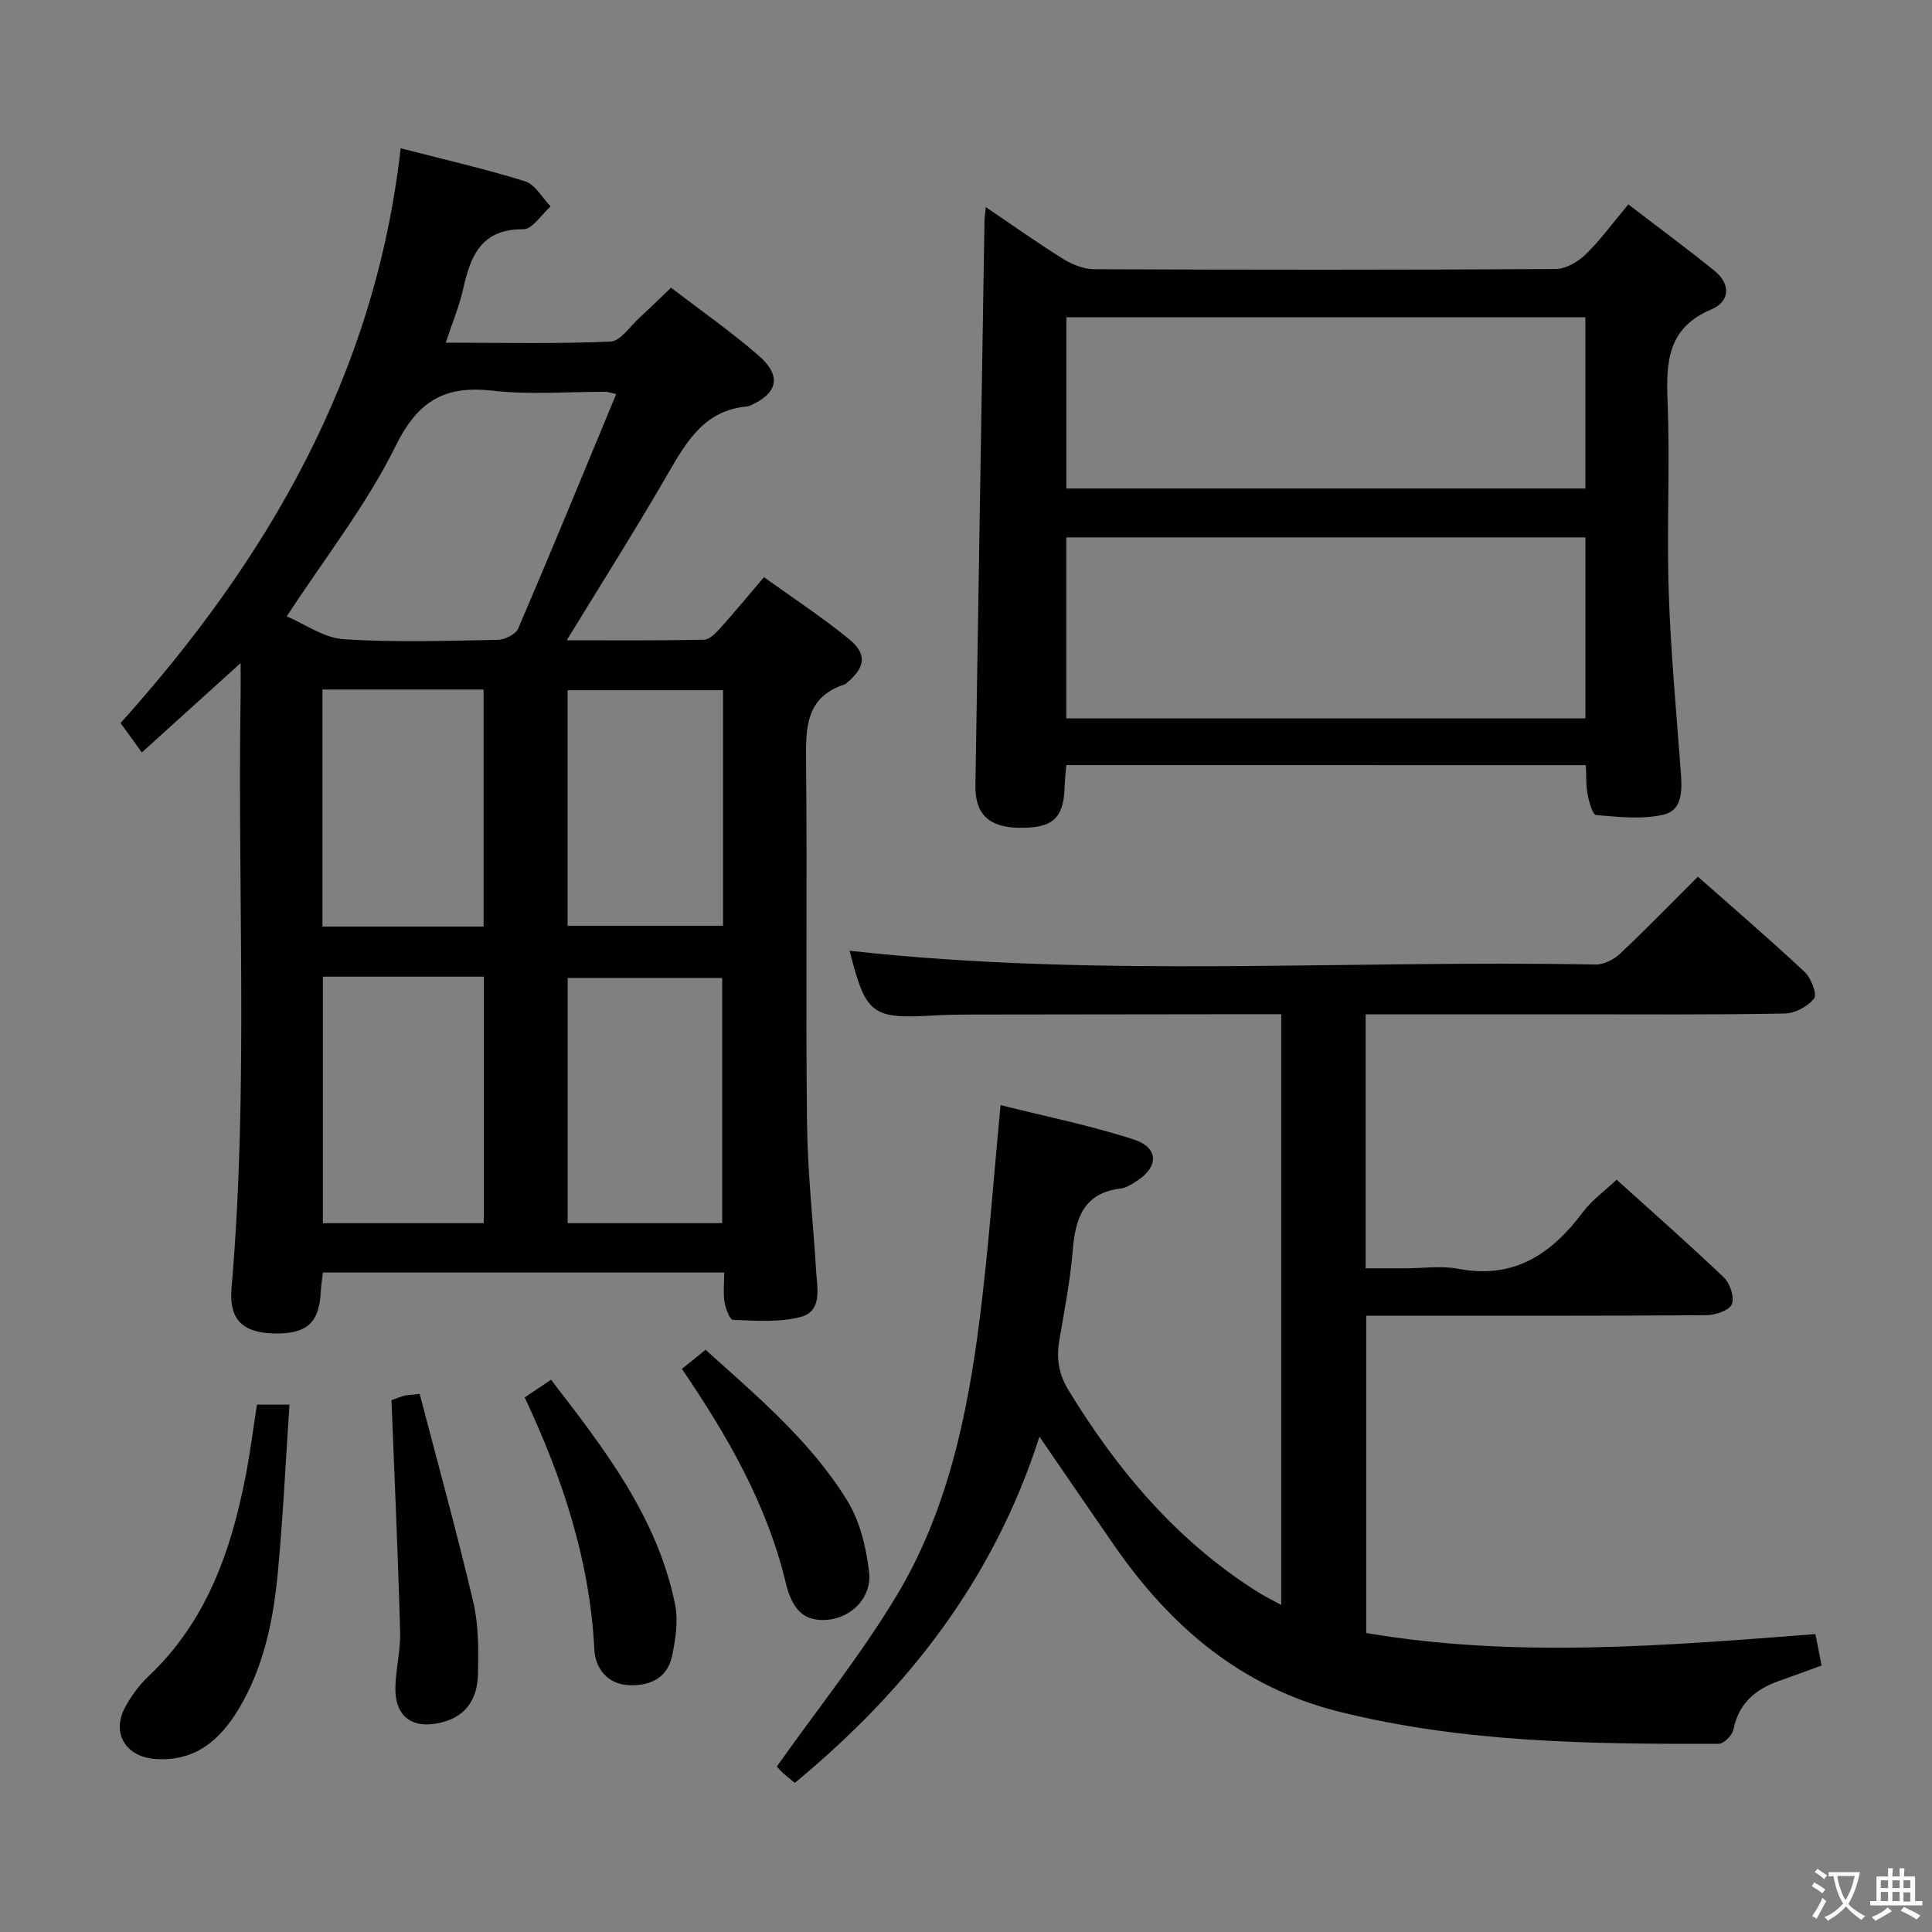 <svg enable-background="new 0 0 400 400" viewBox="0 0 400 400" xmlns="http://www.w3.org/2000/svg"><rect x="0" y="0" width="400" height="400" fill="#808080" stroke="none"/><g fill="#010103"><path d="m149.94 263.46c-27.94 0-55.35 0-83.09 0-.15 1.35-.37 2.62-.43 3.91-.3 6.55-2.94 8.9-9.86 8.7-6.35-.19-9.19-2.88-8.62-9.44 3.53-40.9 1.2-81.88 1.88-122.81.03-1.78 0-3.56 0-6.54-7.18 6.5-13.5 12.21-20.45 18.5-1.41-1.95-2.65-3.66-4.41-6.08 30.14-33.53 52.69-71.82 57.99-119 9.24 2.39 17.62 4.29 25.78 6.85 2.09.66 3.53 3.4 5.27 5.19-1.89 1.66-3.79 4.75-5.66 4.73-8.71-.08-10.91 5.49-12.45 12.35-.79 3.54-2.22 6.93-3.6 11.13 11.71 0 22.93.26 34.12-.23 2.06-.09 4.03-3.15 5.97-4.92 2.09-1.9 4.1-3.89 6.55-6.24 6.06 4.65 12.31 9.02 18.05 13.98 4.95 4.27 4.11 7.91-1.79 10.49-.15.07-.32.1-.48.12-8.78.76-12.53 7.18-16.42 13.91-6.55 11.35-13.57 22.42-20.95 34.5 9.97 0 19.22.09 28.45-.12 1.17-.03 2.49-1.46 3.44-2.52 2.89-3.21 5.64-6.55 8.94-10.42 5.93 4.26 12 8.24 17.59 12.8 3.82 3.11 3.4 5.88-.4 9.05-.13.11-.24.27-.38.31-8.31 2.66-8.16 9.18-8.09 16.28.26 24.82-.09 49.64.19 74.46.12 10.28 1.26 20.54 1.9 30.82.22 3.61 1.28 8.24-3.22 9.44-4.42 1.18-9.31.75-13.99.61-.65-.02-1.55-2.33-1.76-3.67-.3-1.92-.07-3.91-.07-6.14zm-22.36-181.87c-1.48-.33-1.8-.47-2.12-.47-7.81-.03-15.71.65-23.42-.23-9.94-1.13-15.48 2.04-20.12 11.43-6.03 12.22-14.64 23.16-22.55 35.29 3.69 1.56 7.65 4.46 11.79 4.73 10.59.7 21.27.33 31.91.13 1.46-.03 3.71-1.14 4.22-2.34 6.84-15.95 13.43-32.01 20.29-48.54zm-60.73 120.62v51.04h33.31c0-17.2 0-34.05 0-51.04-11.23 0-22.03 0-33.31 0zm33.27-10.38c0-16.77 0-32.94 0-49.07-11.37 0-22.27 0-33.36 0v49.07zm49.4 61.41c0-17.21 0-34.07 0-50.75-10.97 0-21.51 0-31.99 0v50.75zm.18-110.34c-10.91 0-21.59 0-32.19 0v48.77h32.19c0-16.43 0-32.52 0-48.77z"/><path d="m282.86 338.1c30.76 5.22 61.72 2.64 93 .22.39 2.01.8 4.07 1.28 6.51-3.07 1.12-5.98 2.19-8.89 3.22-4.88 1.72-8.29 4.66-9.37 10.06-.23 1.17-1.98 2.92-3.03 2.92-26.45.09-52.9-.2-78.77-6.69-20.06-5.03-34.75-17.58-46.3-34.24-5.01-7.22-9.96-14.48-15.57-22.65-9.47 29.53-27.3 52.39-50.65 71.67-.81-.67-1.69-1.33-2.49-2.08-.72-.67-1.36-1.44-1.23-1.31 8.48-11.98 17.44-23.15 24.76-35.31 10.52-17.5 14.69-37.3 17.23-57.32 1.82-14.32 2.84-28.73 4.32-44.3 9.25 2.33 18.58 4.2 27.58 7.12 5.25 1.71 5.19 5.75.49 8.68-.98.61-2.05 1.33-3.14 1.46-7.72.92-9.44 6.13-9.98 12.81-.51 6.27-1.74 12.48-2.79 18.7-.63 3.73-.12 6.94 1.95 10.32 10.2 16.7 22.55 31.31 39.3 41.81 1.34.84 2.78 1.53 4.71 2.59 0-41.09 0-81.47 0-122.31-2.55 0-4.85 0-7.15 0-19 .02-38 .04-56.99.07-2.5 0-5 .03-7.49.18-13.18.79-14.36-.1-17.74-13.39 51.32 5.72 102.94 1.85 154.45 2.86 1.7.03 3.79-1.03 5.07-2.25 5.44-5.12 10.64-10.49 16.11-15.94 7.48 6.61 14.93 13.01 22.09 19.71 1.34 1.25 2.64 4.61 1.97 5.49-1.28 1.67-3.96 3.1-6.09 3.13-14.83.28-29.67.16-44.5.16-13.98 0-27.96 0-42.26 0v52.59h8.21c3.67 0 7.44-.57 10.98.1 11.51 2.2 19.29-3.04 25.79-11.73 1.86-2.49 4.52-4.39 6.98-6.72 7.3 6.6 14.91 13.27 22.21 20.25 1.28 1.22 2.26 4.18 1.64 5.56-.59 1.31-3.44 2.24-5.31 2.25-21.33.15-42.66.1-63.99.1-1.98 0-3.96 0-6.39 0z"/><path d="m220.76 158.41c-.13 1.65-.29 3.1-.34 4.56-.22 6.51-2.46 8.51-9.48 8.41-6.19-.09-9.08-2.84-8.99-8.75.61-38.95 1.25-77.9 1.88-116.84.01-.77.14-1.55.26-2.92 5.67 3.84 10.78 7.48 16.1 10.78 1.86 1.15 4.23 2.08 6.37 2.09 31.83.13 63.66.15 95.49-.04 2.1-.01 4.61-1.45 6.19-2.98 3.08-2.99 5.63-6.51 8.89-10.4 6.12 4.7 12.1 9.09 17.85 13.76 3.38 2.75 3.24 6.33-.69 7.99-8.96 3.78-9.37 10.73-9.04 18.97.53 13.14-.19 26.34.24 39.49.41 12.44 1.58 24.85 2.5 37.27.27 3.65.46 7.92-3.56 8.86-4.44 1.04-9.32.47-13.96.09-.73-.06-1.49-2.74-1.78-4.29-.36-1.9-.25-3.89-.36-6.04-36.04-.01-71.62-.01-107.57-.01zm107.48-47.15c-35.96 0-71.55 0-107.48 0v37.48h107.48c0-12.43 0-24.67 0-37.48zm-107.46-45.57v35.45h107.45c0-12.04 0-23.62 0-35.45-35.96 0-71.54 0-107.45 0z"/><path d="m53.2 290.82h6.73c-.79 11.81-1.33 23.38-2.42 34.89-.93 9.78-2.89 19.4-8.04 28.02-3.9 6.53-9.04 11.02-17.3 10.45-6.18-.42-9.2-5.43-6.2-10.84 1.27-2.3 2.9-4.53 4.81-6.32 11.96-11.3 17.06-25.88 20.08-41.46.92-4.71 1.52-9.48 2.34-14.74z"/><path d="m108.63 289.32c2-1.34 3.49-2.34 5.46-3.66 11 14.27 21.98 28.38 25.67 46.48.7 3.42.11 7.28-.63 10.78-.99 4.67-4.88 6.23-9.14 5.96-4.22-.27-6.73-3.44-6.93-7.31-.93-18.36-6.51-35.4-14.43-52.25z"/><path d="m81.05 289.9c.02-.01 1.24-.5 2.49-.89.61-.19 1.28-.17 3.35-.42 3.73 14.3 7.7 28.63 11.1 43.1 1.12 4.78 1.08 9.91.97 14.87-.1 4.78-2.12 8.62-7.33 10-6.13 1.62-9.93-1.04-9.77-7.29.1-3.8 1.09-7.61.98-11.39-.42-15.7-1.14-31.38-1.79-47.98z"/><path d="m141.18 283.42c1.61-1.3 3.12-2.52 4.9-3.96 10.8 9.72 21.77 18.95 29.32 31.2 2.65 4.3 3.97 9.79 4.54 14.89.58 5.27-3.75 9.39-8.59 9.81-4.59.4-7.26-1.72-8.67-7.66-3.89-16.26-12.06-30.41-21.5-44.28z"/></g><path d="m377.9 391.2c-.2.3-.4.5-.6.8-.7-.6-1.4-1-2.2-1.5.2-.3.4-.5.5-.8.6.4 1.4.8 2.3 1.5zm-1.8 6.1c-.2-.2-.5-.4-.9-.6.4-.6.8-1.2 1.2-1.9s.7-1.3.9-1.9c.3.3.5.5.8.7-.7 1.3-1.4 2.6-2 3.7zm2.2-9c-.3.3-.5.5-.6.8-.6-.6-1.3-1.1-2-1.5.3-.3.5-.5.6-.7.6.5 1.3.9 2 1.4zm.3.2v-.9h2 4.5c-.3 1.3-.6 2.5-1 3.6s-.9 2.1-1.4 3c.4.5 1 1 1.6 1.4s1.2.8 1.9 1.1c-.3.2-.5.4-.8.8-.4-.3-1-.7-1.6-1.2s-1.2-1.1-1.6-1.6c-.5.6-1.1 1.1-1.7 1.6s-1.4.9-2.1 1.4c-.1-.3-.3-.5-.7-.8.6-.2 1.2-.5 1.9-1s1.4-1.1 2-1.8c-.5-.8-.9-1.6-1.2-2.5s-.6-2-.8-3.2c-.4.1-.7.1-1 .1zm2.5 2.7c.3 1 .7 1.7 1 2.2.3-.5.6-1.1 1-2s.6-1.9.9-3h-3.2-.4c.1.9.3 1.8.7 2.8z" fill="#fcfafa"/><path d="m396.5 388.5v1.5 3.6h1.5v.9c-.4 0-1 0-1.7 0h-7.9c-.5 0-.9 0-1.2 0v-.9h1.3v-3.5c0-.7 0-1.2 0-1.6h2.4c0-.8 0-1.4 0-1.7h1c0 .3-.1.8-.1 1.7h1.5c0-.8 0-1.4 0-1.7h1c0 .3-.1.9-.1 1.7zm-8.2 9.2c-.2-.3-.5-.5-.8-.8.8-.3 1.4-.6 1.9-.9s1-.7 1.4-1.1c.3.3.6.5.9.8-1.6 1-2.8 1.6-3.4 2zm2.6-6.8v-1.6h-1.5v1.6zm0 2.7v-1.9h-1.5v1.9zm2.4-2.7v-1.6h-1.5v1.6zm0 2.7v-1.9h-1.5v1.9zm.2 2 .7-.8c.4.2.9.5 1.6.8s1.3.7 1.8 1c-.3.3-.5.5-.8.8-.4-.3-1.5-1-3.3-1.8zm2-4.7v-1.6h-1.4v1.6zm0 2.8v-1.9h-1.4v1.9z" fill="#fcfafa"/></svg>